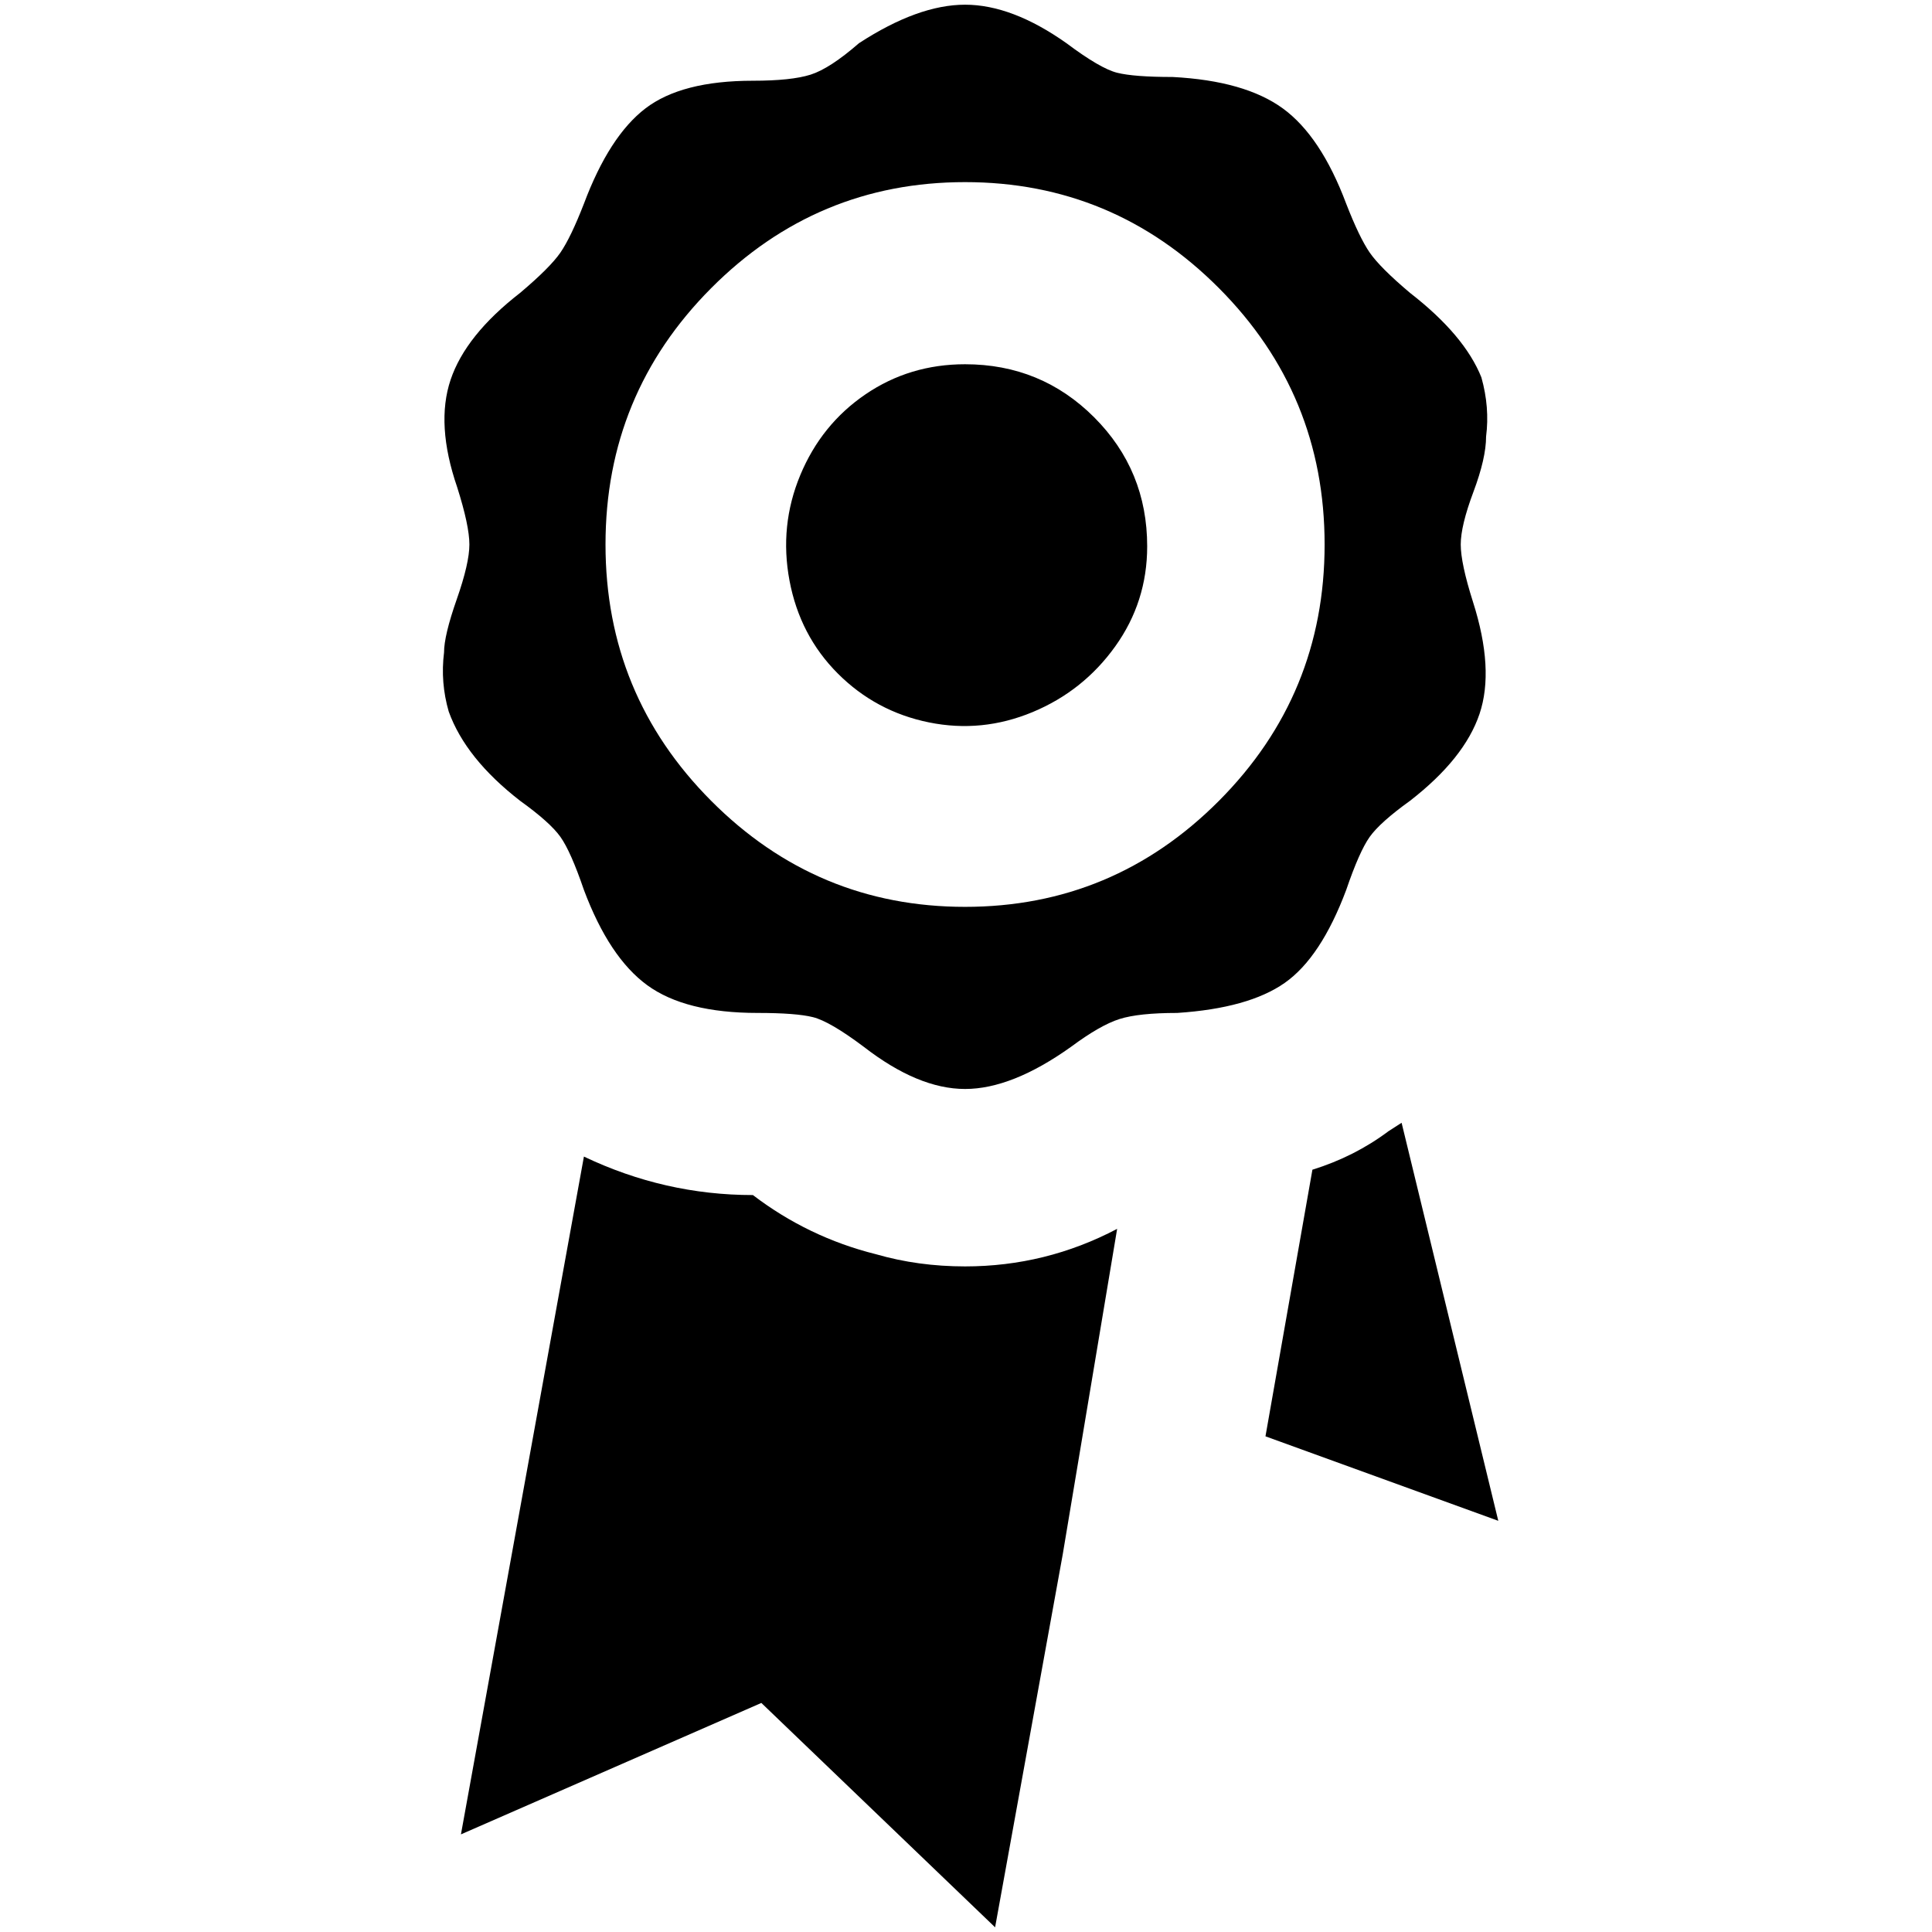 <?xml version="1.0" standalone="no"?>
<!DOCTYPE svg PUBLIC "-//W3C//DTD SVG 1.1//EN" "http://www.w3.org/Graphics/SVG/1.1/DTD/svg11.dtd" >
<svg xmlns="http://www.w3.org/2000/svg" xmlns:xlink="http://www.w3.org/1999/xlink" version="1.1" width="2048" height="2048" viewBox="-10 0 2058 2048">
   <path fill="currentColor"
d="M1568 397q-18 -45 -76 -90q-32 -27 -43 -43t-25 -52q-27 -72 -67.5 -101.5t-117.5 -33.5q-41 0 -59 -4.5t-54 -31.5q-58 -41 -108 -41t-113 41q-31 27 -51.5 33.5t-61.5 6.5q-76 0 -114.5 29.5t-65.5 101.5q-14 36 -25 52t-43 43q-58 45 -74 92.5t7 114.5q13 41 13 61
t-13.5 58.5t-13.5 56.5q-4 32 5 63q18 50 76 95q32 23 43 38.5t25 56.5q27 72 67.5 101.5t117.5 29.5q41 0 59 4.5t54 31.5q58 45 108 45t113 -45q31 -23 51.5 -29.5t61.5 -6.5q76 -5 114.5 -32t65.5 -99q14 -41 25 -56.5t43 -38.5q58 -45 74 -92.5t-7 -119.5
q-13 -41 -13 -61t13.5 -56t13.5 -59q4 -31 -5 -63zM1018 961q-158 0 -270.5 -113t-112.5 -273t112.5 -273t270.5 -113t270.5 113t112.5 273t-112.5 273t-270.5 113zM1212 577q0 59 -34 106.5t-88 70t-110.5 11t-97 -52t-51.5 -99t11.5 -112.5t69.5 -86t106 -32
q81 0 137.5 56.5t56.5 137.5zM1180 1304l-58 347l-72 397l-249 -239l-320 140l131 -722q86 41 180 41q59 45 131 63q45 13 95 13q86 0 162 -40zM1586 1615l-248 -90l50 -284q45 -14 81 -41l14 -9z" />
</svg>
